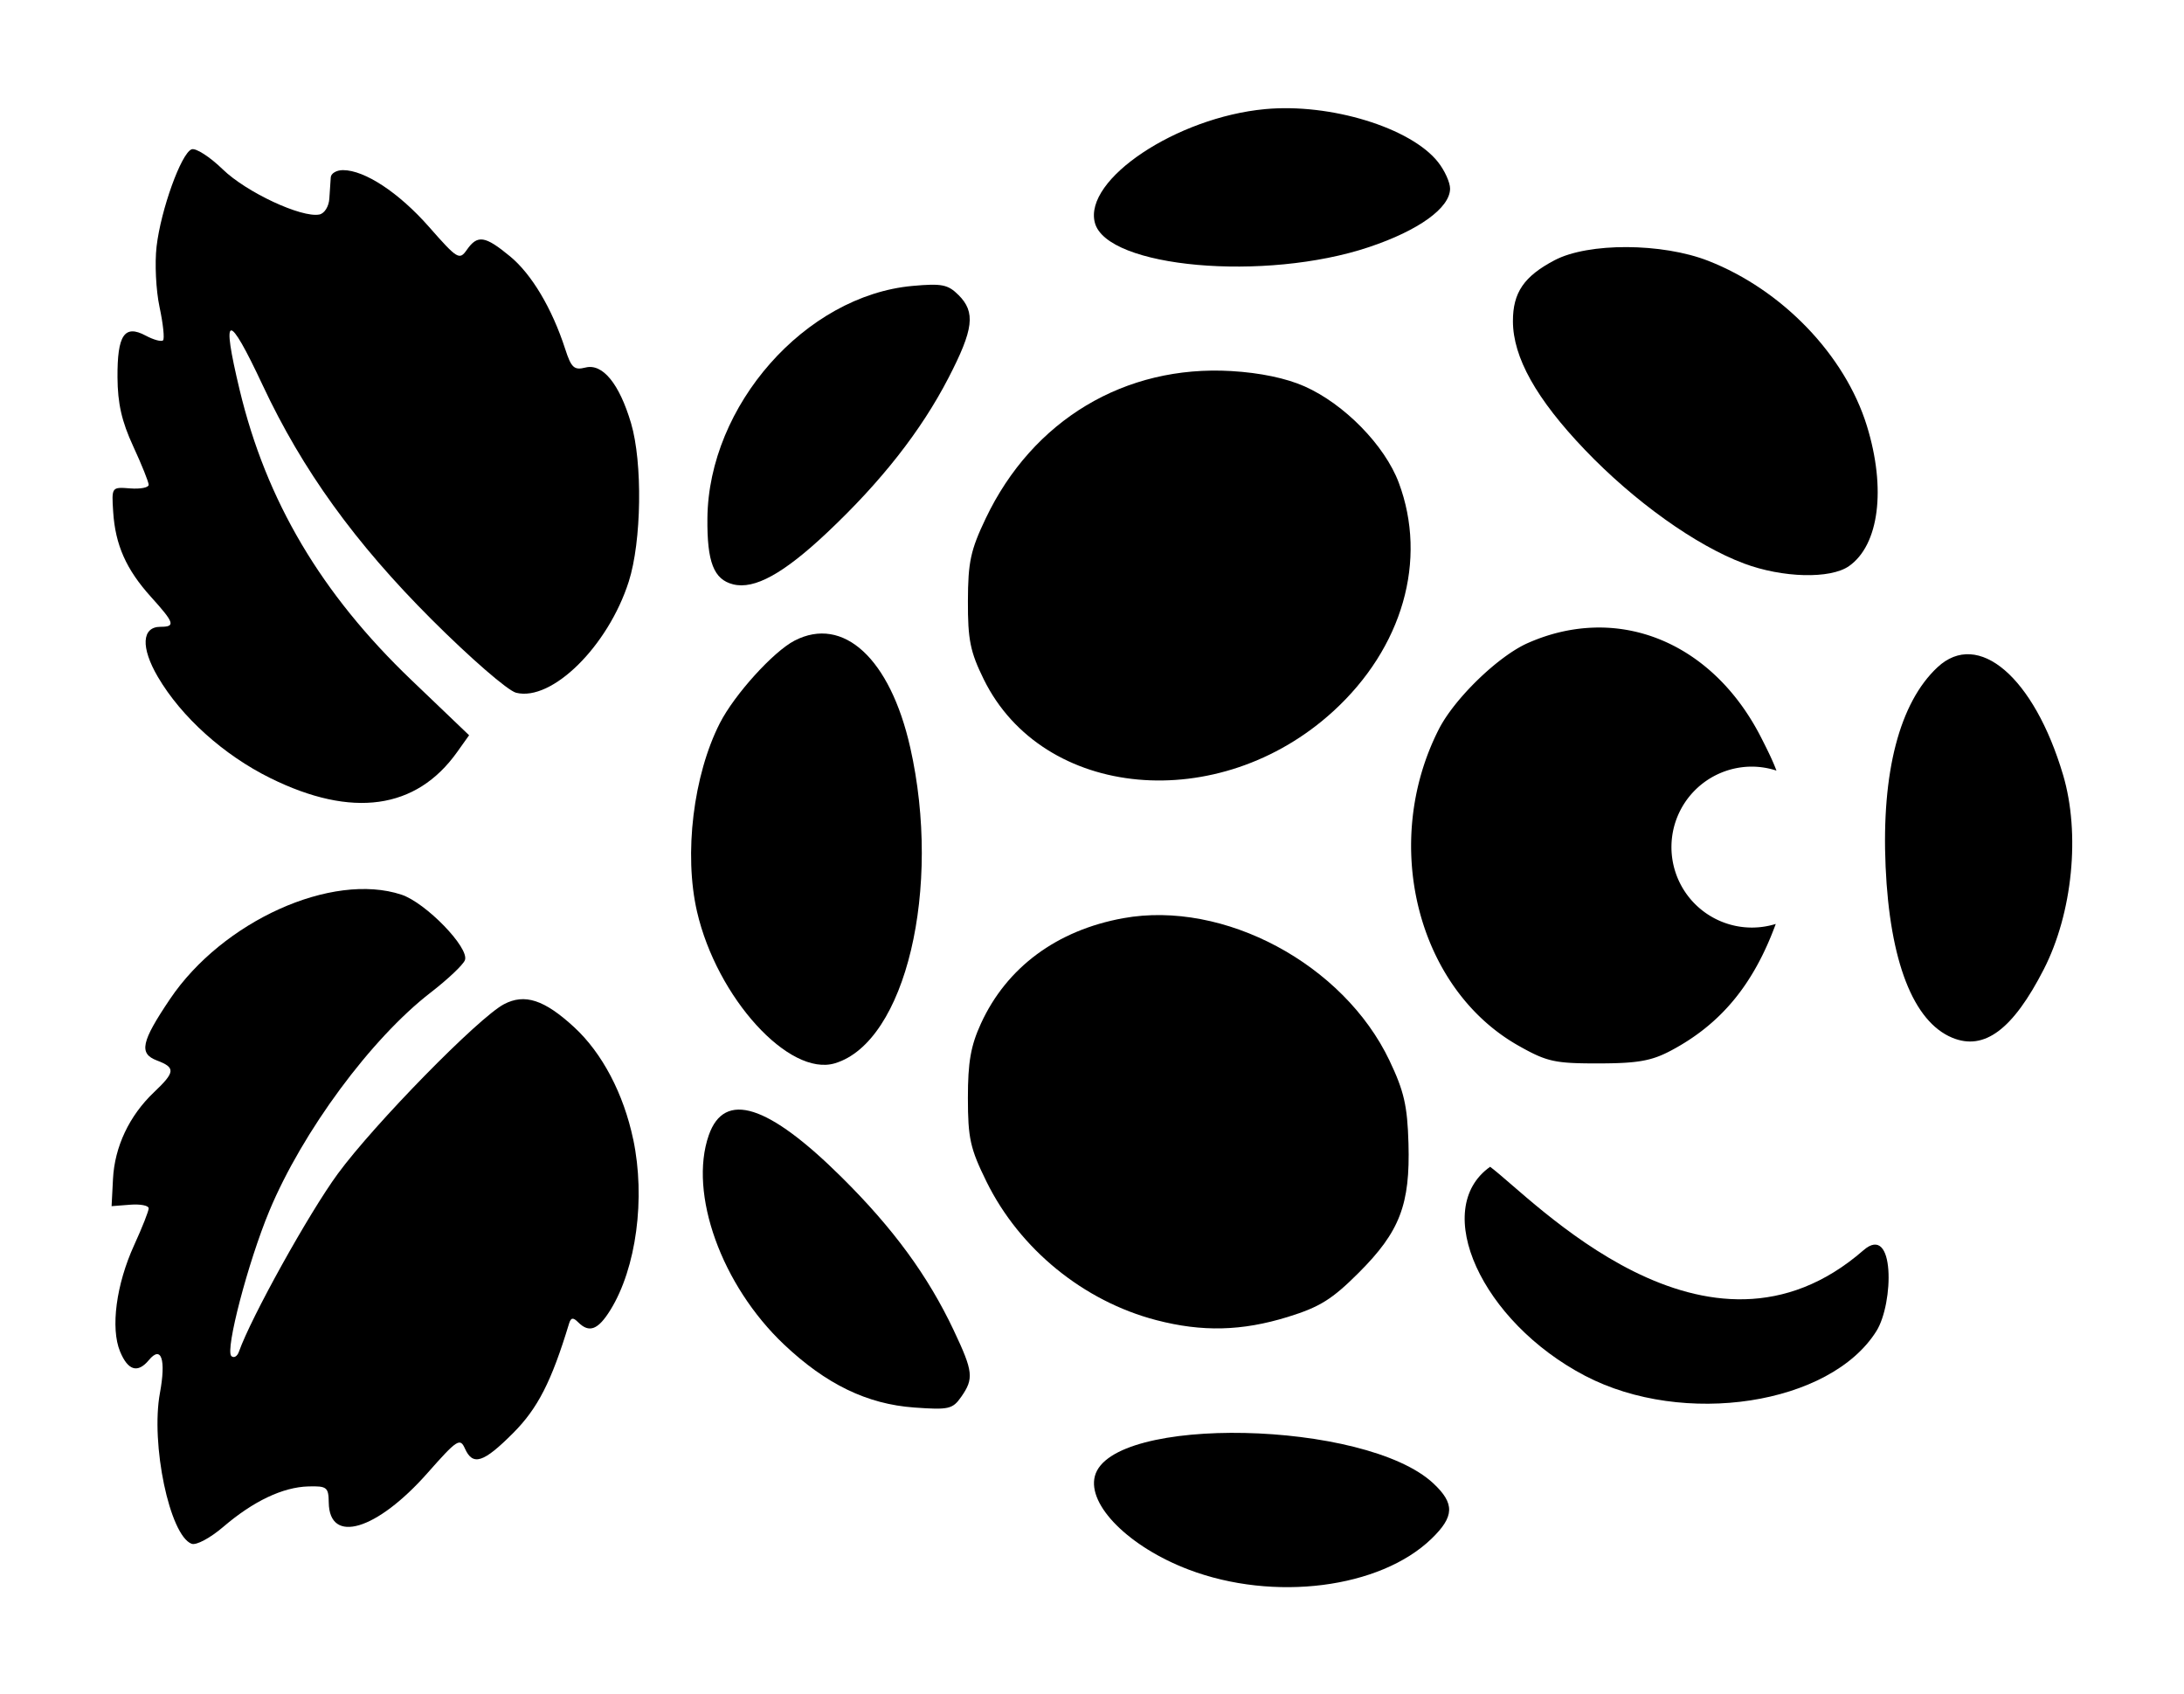 <?xml version="1.0" encoding="UTF-8" standalone="no"?>
<!-- Created with Inkscape (http://www.inkscape.org/) -->

<svg
   version="1.1"
   id="svg1949"
   width="122.441"
   height="94.978"
   viewBox="0 0 122.441 94.978"
   sodipodi:docname="logo_cutouts.svg"
   inkscape:version="1.2.1 (9c6d41e, 2022-07-14)"
   xml:space="preserve"
   xmlns:inkscape="http://www.inkscape.org/namespaces/inkscape"
   xmlns:sodipodi="http://sodipodi.sourceforge.net/DTD/sodipodi-0.dtd"
   xmlns="http://www.w3.org/2000/svg"
   xmlns:svg="http://www.w3.org/2000/svg"><defs
     id="defs1953" /><sodipodi:namedview
     id="namedview1951"
     pagecolor="#ffffff"
     bordercolor="#999999"
     borderopacity="1"
     inkscape:showpageshadow="0"
     inkscape:pageopacity="0"
     inkscape:pagecheckerboard="0"
     inkscape:deskcolor="#d1d1d1"
     showgrid="false"
     inkscape:zoom="2.9002426"
     inkscape:cx="14.481547"
     inkscape:cy="31.204286"
     inkscape:window-width="1643"
     inkscape:window-height="997"
     inkscape:window-x="37"
     inkscape:window-y="25"
     inkscape:window-maximized="1"
     inkscape:current-layer="g1955" /><g
     inkscape:groupmode="layer"
     inkscape:label="Image"
     id="g1955"
     transform="translate(-33.309,-47.315)"><path
       style="stroke-linecap:round;stroke-linejoin:round;fill:#000000;stroke:none"
       d="m 68.686,71.035 c -0.658,-2.214 -1.592,-3.356 -2.551,-3.116 -0.64,0.161 -0.798,0.016 -1.14,-1.04 -0.736,-2.273 -1.881,-4.196 -3.092,-5.194 -1.404,-1.158 -1.822,-1.221 -2.421,-0.366 -0.417,0.595 -0.524,0.53 -2.122,-1.286 -1.688,-1.918 -3.603,-3.181 -4.823,-3.181 -0.359,0 -0.667,0.18 -0.684,0.4 -0.017,0.22 -0.053,0.757 -0.08,1.194 -0.027,0.444 -0.273,0.838 -0.559,0.894 -1.003,0.196 -4.091,-1.246 -5.411,-2.526 -0.731,-0.71 -1.52,-1.217 -1.753,-1.128 -0.582,0.223 -1.719,3.377 -1.962,5.44 -0.11,0.935 -0.036,2.465 0.165,3.4 0.2,0.935 0.289,1.775 0.197,1.867 -0.092,0.092 -0.53,-0.027 -0.973,-0.264 -1.191,-0.637 -1.595,-0.039 -1.581,2.341 0.009,1.464 0.239,2.475 0.88,3.862 0.478,1.033 0.868,2.006 0.868,2.161 0,0.155 -0.468,0.246 -1.04,0.201 -1.038,-0.081 -1.04,-0.079 -0.95,1.312 0.119,1.859 0.73,3.232 2.119,4.77 1.32,1.461 1.389,1.677 0.533,1.677 -1.053,0 -1.114,1.158 -0.146,2.809 1.316,2.245 3.688,4.38 6.306,5.673 4.575,2.261 8.178,1.76 10.468,-1.456 l 0.674,-0.946 -3.242,-3.102 c -5.049,-4.83 -8.129,-10.033 -9.622,-16.258 -1.048,-4.369 -0.666,-4.441 1.3,-0.245 2.219,4.735 5.168,8.823 9.459,13.109 2.176,2.174 4.277,3.997 4.74,4.113 2.005,0.503 5.156,-2.605 6.315,-6.229 0.721,-2.252 0.784,-6.676 0.128,-8.887 z"
       id="path507" /><path
       style="stroke-linecap:round;stroke-linejoin:round;fill:#000000;stroke:none"
       d="m 68.808,111.189 c -0.539,-2.562 -1.738,-4.841 -3.311,-6.291 -1.669,-1.539 -2.774,-1.9 -3.936,-1.286 -1.425,0.752 -7.259,6.706 -9.313,9.503 -1.611,2.195 -4.864,8.048 -5.545,9.978 -0.093,0.264 -0.285,0.373 -0.425,0.241 -0.355,-0.331 0.938,-5.269 2.13,-8.133 1.851,-4.446 5.71,-9.67 9.044,-12.243 0.956,-0.738 1.821,-1.555 1.921,-1.816 0.264,-0.687 -2.193,-3.222 -3.559,-3.673 -3.894,-1.285 -10.032,1.485 -12.976,5.855 -1.615,2.398 -1.754,3.052 -0.734,3.44 1.057,0.402 1.035,0.646 -0.168,1.788 -1.377,1.308 -2.2,3.049 -2.292,4.85 l -0.079,1.53 1.04,-0.081 c 0.572,-0.045 1.04,0.046 1.04,0.201 0,0.155 -0.365,1.081 -0.812,2.057 -1.01,2.207 -1.336,4.661 -0.792,5.973 0.443,1.07 0.99,1.232 1.616,0.477 0.696,-0.839 0.966,-0.036 0.619,1.841 -0.529,2.862 0.545,7.987 1.773,8.458 0.26,0.1 1.041,-0.318 1.784,-0.953 1.681,-1.439 3.336,-2.224 4.768,-2.262 1.035,-0.028 1.127,0.046 1.139,0.903 0.032,2.363 2.69,1.567 5.539,-1.658 1.652,-1.87 1.821,-1.981 2.092,-1.375 0.445,0.998 1.038,0.809 2.704,-0.86 1.381,-1.383 2.151,-2.889 3.135,-6.134 0.105,-0.346 0.227,-0.365 0.511,-0.08 0.62,0.62 1.119,0.429 1.812,-0.693 1.449,-2.344 1.971,-6.256 1.277,-9.558 z"
       id="path505" /><path
       style="stroke-linecap:round;stroke-linejoin:round;fill:#000000;stroke:none"
       d="m 122.74,82.497 c -1.248,0.029 -2.523,0.312 -3.781,0.869 -1.655,0.732 -4.104,3.103 -4.982,4.824 -3.266,6.401 -1.216,14.542 4.469,17.75 1.588,0.896 2.026,0.994 4.48,0.99 2.199,-0.003 2.978,-0.142 4.07,-0.723 2.79,-1.483 4.618,-3.693 5.867,-7.096 a 4.51,4.51 0 0 1 -1.338,0.203 4.51,4.51 0 0 1 -4.51,-4.512 4.51,4.51 0 0 1 4.51,-4.51 4.51,4.51 0 0 1 1.377,0.223 c -0.193,-0.517 -0.463,-1.078 -0.867,-1.869 -2.056,-4.026 -5.552,-6.236 -9.295,-6.15 z"
       id="path503" /><path
       style="stroke-linecap:round;stroke-linejoin:round;fill:#000000;stroke:none"
       d="m 138.506,121.935 c 0.973,-1.554 1.053,-6.082 -0.729,-4.529 -8.784,7.653 -18.558,-2.923 -20.928,-4.681 -3.352,2.37 -0.484,8.681 5.323,11.717 5.525,2.888 13.746,1.626 16.334,-2.507 z"
       id="path501" /><path
       style="stroke-linecap:round;stroke-linejoin:round;fill:#000000;stroke:none"
       d="m 84.335,89.204 c -1.123,-4.969 -3.749,-7.389 -6.482,-5.975 -1.188,0.614 -3.371,3.025 -4.186,4.623 -1.489,2.918 -2.025,7.341 -1.282,10.566 1.113,4.827 5.164,9.28 7.736,8.503 3.954,-1.195 6.003,-9.808 4.215,-17.716 z"
       id="path499" /><path
       style="stroke-linecap:round;stroke-linejoin:round;fill:#000000;stroke:none"
       d="m 87.044,63.853 c -0.589,-0.589 -0.935,-0.658 -2.578,-0.509 -6.004,0.544 -11.439,6.705 -11.498,13.031 -0.023,2.452 0.356,3.425 1.441,3.698 1.198,0.301 2.832,-0.601 5.288,-2.917 3.03,-2.858 5.252,-5.692 6.781,-8.646 1.42,-2.744 1.535,-3.69 0.567,-4.658 z"
       id="path497" /><path
       style="stroke-linecap:round;stroke-linejoin:round;fill:#000000;stroke:none"
       d="m 86.782,121.901 c -1.452,-3.07 -3.391,-5.719 -6.286,-8.588 -4.132,-4.095 -6.576,-4.867 -7.452,-2.355 -1.137,3.263 0.717,8.416 4.22,11.73 2.355,2.227 4.658,3.342 7.294,3.532 1.943,0.14 2.157,0.092 2.64,-0.599 0.716,-1.023 0.672,-1.419 -0.417,-3.72 z"
       id="path495" /><path
       style="stroke-linecap:round;stroke-linejoin:round;fill:#000000;stroke:none"
       d="m 111.729,74.377 c -0.783,-2.092 -3.055,-4.415 -5.284,-5.403 -1.032,-0.457 -2.488,-0.762 -4.099,-0.857 -5.974,-0.354 -11.143,2.745 -13.773,8.257 -0.85,1.782 -0.994,2.447 -1,4.64 -0.007,2.164 0.13,2.842 0.885,4.378 3.313,6.746 13.192,7.651 19.598,1.796 3.889,-3.554 5.298,-8.468 3.673,-12.811 z"
       id="path493" /><path
       style="stroke-linecap:round;stroke-linejoin:round;fill:#000000;stroke:none"
       d="m 111.209,106.773 c -2.578,-5.415 -9.291,-9.007 -14.924,-7.985 -3.725,0.676 -6.538,2.757 -7.981,5.905 -0.572,1.247 -0.733,2.168 -0.732,4.175 0.001,2.258 0.13,2.836 1.043,4.691 1.861,3.781 5.443,6.701 9.521,7.763 2.572,0.67 4.796,0.616 7.371,-0.18 1.791,-0.553 2.485,-0.986 3.981,-2.482 2.299,-2.299 2.883,-3.818 2.784,-7.248 -0.06,-2.106 -0.249,-2.929 -1.064,-4.64 z"
       id="path491" /><path
       style="stroke-linecap:round;stroke-linejoin:round;fill:#000000;stroke:none"
       d="m 113.933,56.406 c -1.518,-1.929 -6.038,-3.316 -9.698,-2.974 -4.962,0.463 -10.18,3.944 -9.546,6.367 0.661,2.529 9.545,3.32 15.373,1.367 2.789,-0.934 4.542,-2.2 4.542,-3.279 0,-0.346 -0.302,-1.013 -0.672,-1.482 z"
       id="path489" /><path
       style="stroke-linecap:round;stroke-linejoin:round;fill:#000000;stroke:none"
       d="m 113.663,130.47 c -3.796,-3.546 -18.072,-3.849 -18.973,-0.403 -0.426,1.629 1.927,3.974 5.256,5.239 4.775,1.814 10.738,1.056 13.619,-1.732 1.287,-1.245 1.31,-1.972 0.098,-3.104 z"
       id="path487" /><path
       style="stroke-linecap:round;stroke-linejoin:round;fill:#000000;stroke:none"
       d="m 137.971,71.187 c -1.224,-3.964 -4.748,-7.629 -8.894,-9.25 -2.589,-1.012 -6.719,-1.029 -8.611,-0.035 -1.718,0.902 -2.342,1.816 -2.338,3.423 0.005,2.024 1.308,4.353 4.028,7.2 2.77,2.899 6.226,5.37 8.924,6.379 2.166,0.81 4.845,0.878 5.887,0.148 1.69,-1.183 2.093,-4.341 1.004,-7.865 z"
       id="path485" /><path
       style="stroke-linecap:round;stroke-linejoin:round;fill:#000000;stroke:none"
       d="m 148.969,90.751 c -1.625,-5.476 -4.757,-8.16 -7.038,-6.031 -2.128,1.986 -3.144,5.886 -2.91,11.173 0.235,5.313 1.55,8.691 3.736,9.597 1.796,0.744 3.404,-0.459 5.133,-3.837 1.616,-3.157 2.057,-7.609 1.08,-10.902 z"
       id="path448" /></g></svg>
